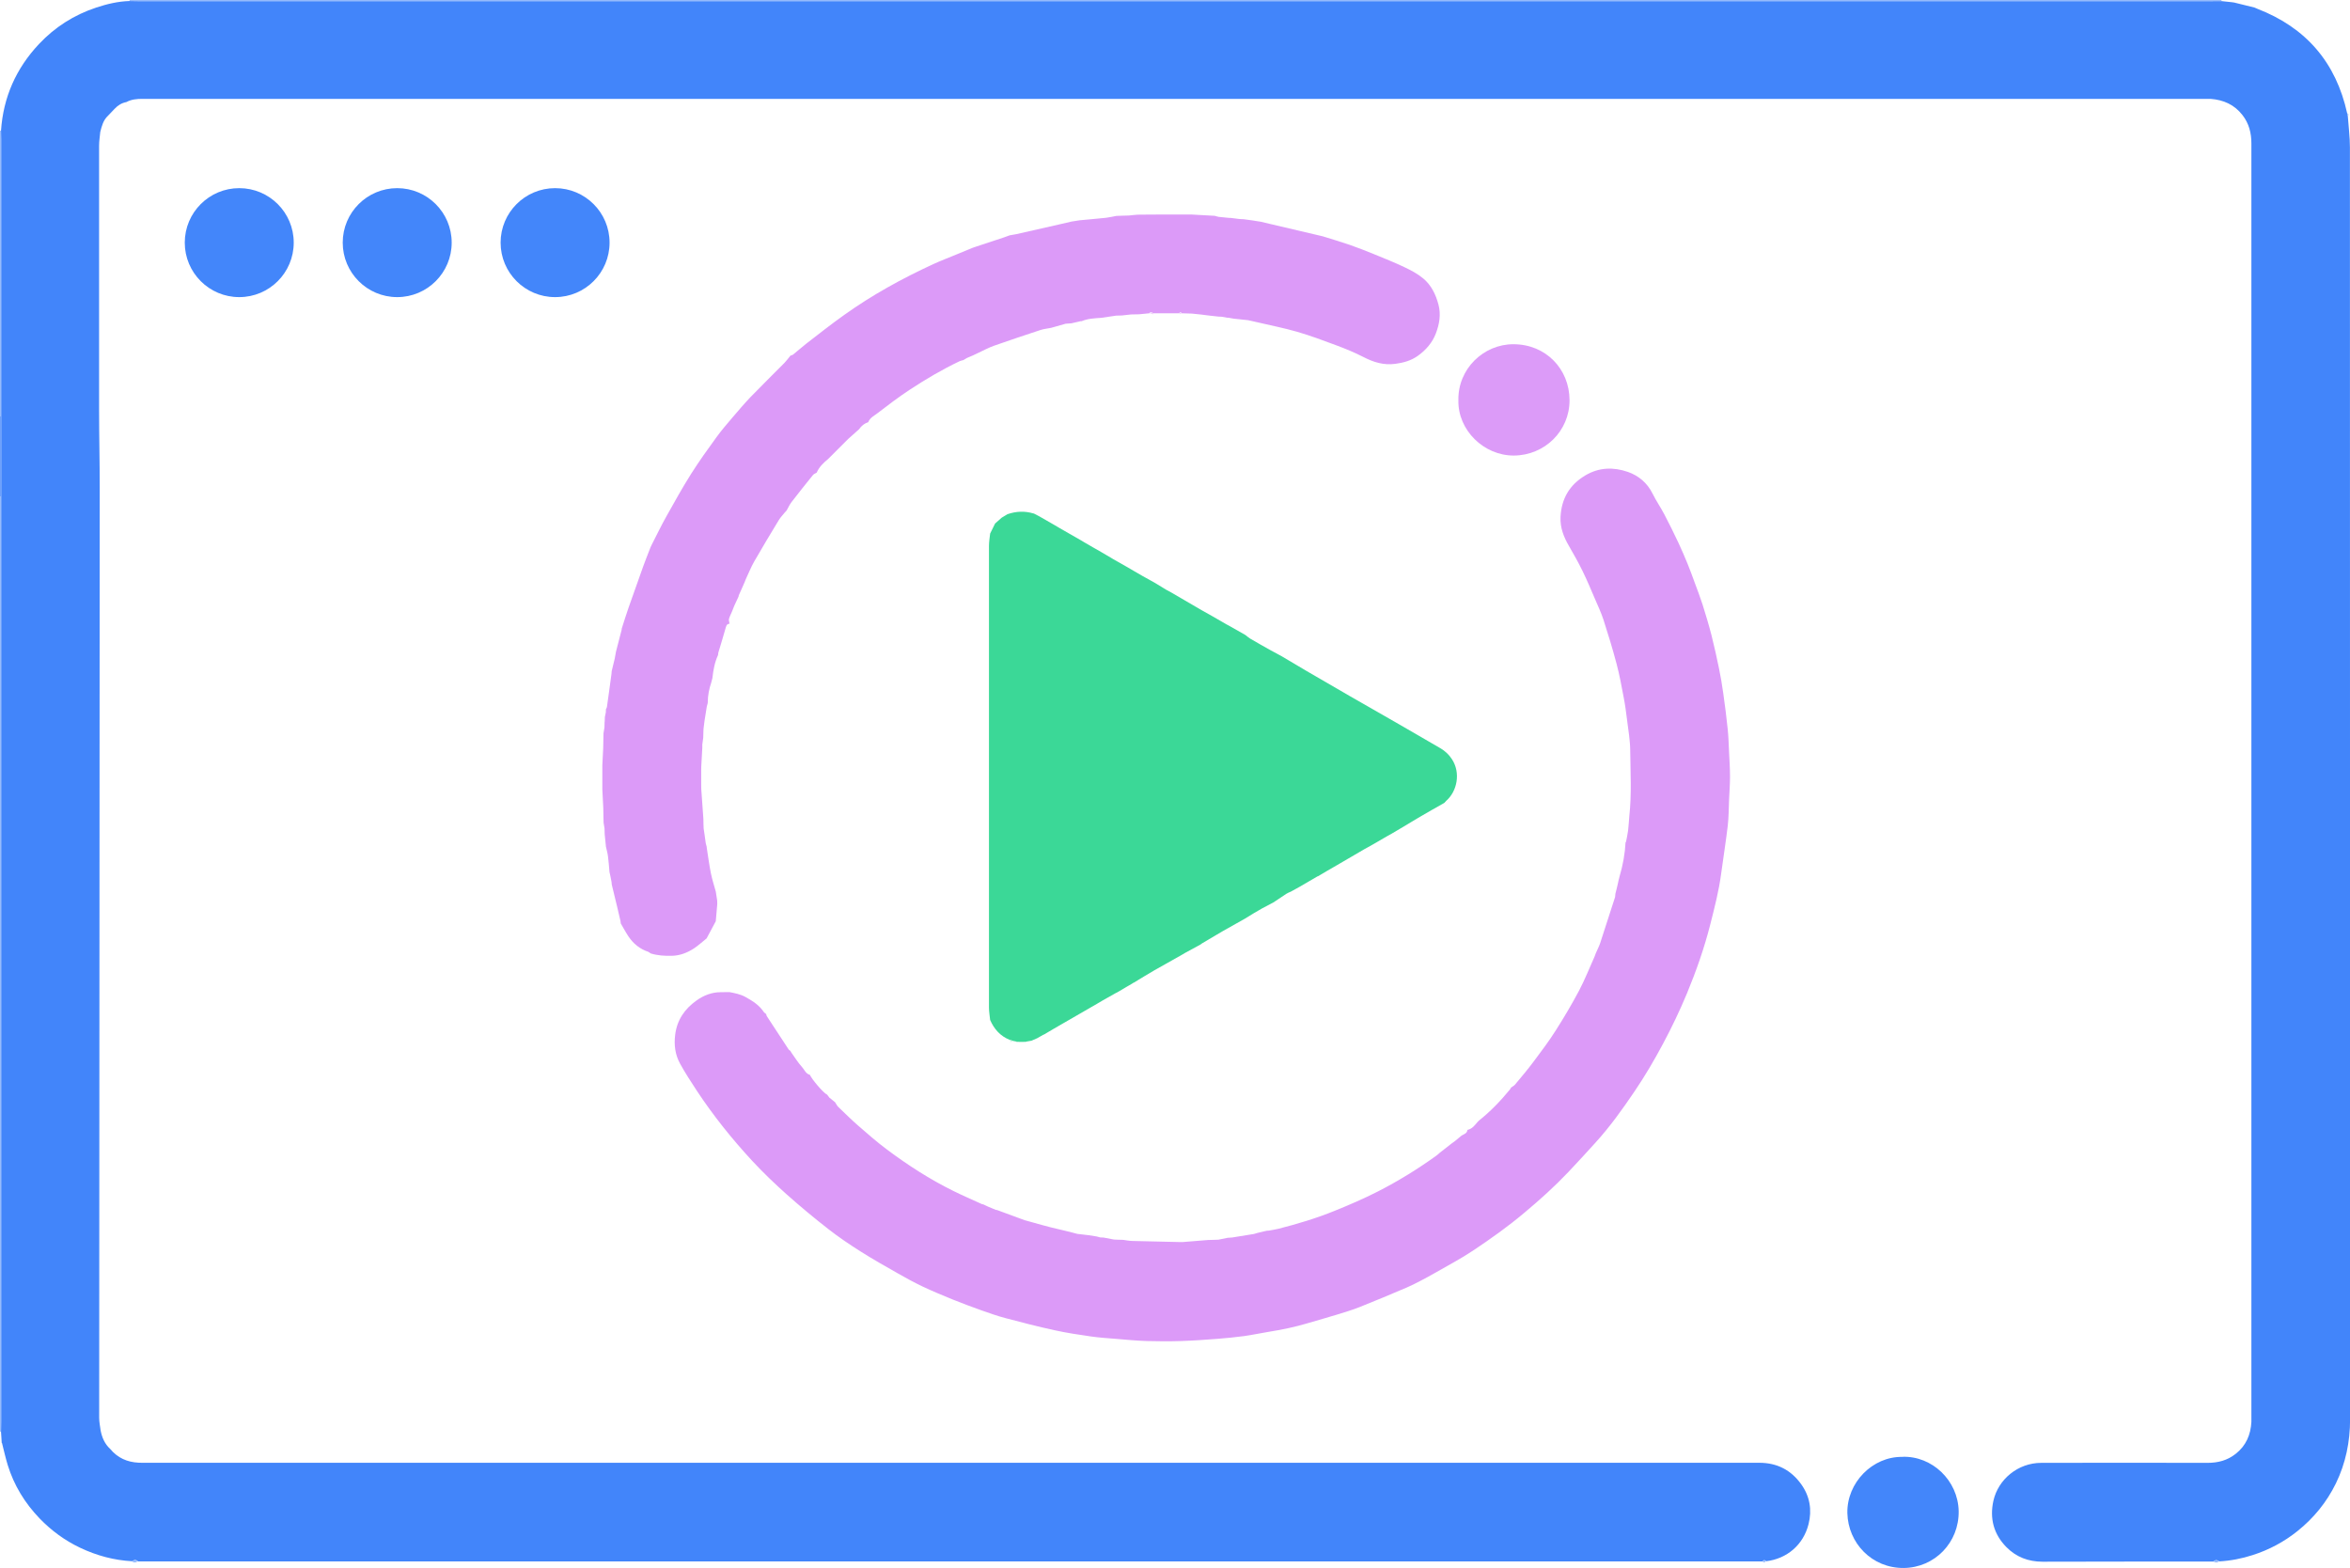 <?xml version="1.0" encoding="UTF-8"?>
<svg id="Layer_2" data-name="Layer 2" xmlns="http://www.w3.org/2000/svg" viewBox="0 0 299.78 200">
  <defs>
    <style>
      .cls-1 {
        fill: #9dc0fd;
      }

      .cls-2 {
        fill: #efd1fb;
      }

      .cls-3 {
        fill: #4285fa;
      }

      .cls-4 {
        fill: #3bd897;
      }

      .cls-5 {
        fill: #c2f2df;
      }

      .cls-6 {
        fill: #dc9bf8;
      }

      .cls-7 {
        fill: #96bbfc;
      }

      .cls-8 {
        fill: #6ea1fb;
      }

      .cls-9 {
        fill: #4386fa;
      }

      .cls-10 {
        fill: #dc9af8;
      }
    </style>
  </defs>
  <g id="Layer_1-2" data-name="Layer 1">
    <g id="Demo_Center" data-name="Demo Center">
      <path class="cls-7" d="m16.52.13s.02-.08.02-.13h266.84s0,.09.01.13c-.49,0-.97.01-1.46.01-70.32,0-140.64,0-210.96,0-17.76,0-35.51,0-53.27,0-.39,0-.78-.01-1.17-.02Z"/>
      <path class="cls-7" d="m0,182.63V63.36s.09,0,.14,0c0,.34,0,.68,0,1.02,0,38.98,0,77.96,0,116.94,0,.44-.01.88-.02,1.31-.04,0-.09,0-.13-.02Z"/>
      <path class="cls-7" d="m0,16.68s.08-.02.12-.02c0,.39.02.78.02,1.17,0,11.76,0,23.52,0,35.29-.05,0-.09,0-.14,0V16.68Z"/>
      <path class="cls-8" d="m0,53.12s.09,0,.14,0c0,3.42,0,6.84,0,10.25-.05,0-.09,0-.14,0v-10.24Z"/>
      <path class="cls-3" d="m.22,184.07c-.03-.48-.06-.95-.09-1.43,0-.44.02-.88.02-1.31,0-38.98,0-77.96,0-116.94,0-.34,0-.68,0-1.02,0-3.42,0-6.84,0-10.25,0-11.76,0-23.52,0-35.29,0-.39-.01-.78-.02-1.17.29-4.26,1.92-7.93,4.84-11.04C7,3.46,9.43,1.91,12.26.97c1.39-.46,2.8-.8,4.27-.84.39,0,.78.02,1.17.02,17.76,0,35.51,0,53.27,0,70.32,0,140.64,0,210.96,0,.49,0,.97,0,1.46-.01.44.05.87.09,1.31.14.1.01.2.02.29.04.87.21,1.73.43,2.6.64.12.05.25.1.37.16,6.21,2.4,10.03,6.84,11.46,13.34l.08.34c.09,1.33.27,2.67.27,4,.01,54.08.01,108.16.02,162.24,0,2.87-.56,5.61-1.81,8.18-1.17,2.39-2.82,4.42-4.91,6.09-1.71,1.37-3.61,2.38-5.69,3.05-1.39.45-2.82.73-4.28.81-.25-.19-.5-.22-.73.02-7.27,0-14.54,0-21.81.02-1.81,0-3.37-.6-4.61-1.86-1.62-1.64-2.16-3.66-1.66-5.91.61-2.74,3.14-4.84,6.1-4.84,7.07-.01,14.15-.02,21.22,0,1.35,0,2.54-.32,3.6-1.16,1.31-1.04,1.9-2.42,1.99-4.06.01-.24,0-.49,0-.73,0-27.73,0-55.46,0-83.19s0-52.78,0-79.16c0-1.33-.3-2.54-1.13-3.61-1.04-1.35-2.44-1.96-4.09-2.08-.17-.01-.34,0-.51,0-69.18,0-138.36,0-207.54,0-18.59,0-37.18,0-55.76,0-.71,0-1.41.06-2.05.41-.6.11-1.09.42-1.51.87-.28.29-.56.59-.84.88-.6.56-.79,1.31-.98,2.06-.05.58-.15,1.16-.15,1.74,0,11.26-.01,22.53,0,33.79,0,3.26.08,6.53.08,9.79-.02,39.57-.05,79.13-.07,118.7,0,.55.12,1.1.19,1.65.18.89.53,1.7,1.22,2.33.94,1.14,2.17,1.68,3.63,1.75.39.02.78.01,1.17.01,68.52,0,137.04,0,205.56,0,2.25,0,4.05.91,5.36,2.75,1.1,1.54,1.38,3.27.93,5.07-.67,2.67-2.78,4.43-5.41,4.74-.16-.18-.3-.19-.44.02-.29,0-.59,0-.88,0-68.65,0-137.3,0-205.94,0-.15,0-.29,0-.44,0-.24-.24-.48-.22-.73-.02-2.33-.12-4.54-.72-6.65-1.72-1.96-.93-3.67-2.19-5.17-3.74-1.88-1.96-3.27-4.22-4.07-6.82-.28-.92-.49-1.87-.73-2.81Z"/>
      <path class="cls-10" d="m207.42,107.41c.09-.49.21-.98.27-1.47.08-.62.1-1.25.16-1.88.3-2.77.14-5.55.11-8.32-.01-1.3-.24-2.6-.4-3.89-.12-.98-.25-1.96-.44-2.93-.27-1.42-.53-2.85-.9-4.24-.5-1.89-1.07-3.76-1.67-5.62-.3-.92-.72-1.8-1.1-2.69-.51-1.19-1.01-2.39-1.58-3.55-.52-1.06-1.1-2.1-1.7-3.13-.69-1.17-1.17-2.39-1.1-3.76.12-2.31,1.13-4.07,3.15-5.28,1.77-1.06,3.63-1.08,5.45-.45,1.35.47,2.47,1.4,3.14,2.77.45.91,1.03,1.74,1.5,2.64.63,1.19,1.22,2.41,1.8,3.63.41.87.79,1.77,1.16,2.66.33.8.62,1.62.92,2.43.34.93.7,1.85,1,2.79.41,1.31.81,2.63,1.15,3.96.35,1.38.65,2.77.94,4.16.22,1.06.4,2.13.55,3.21.22,1.53.41,3.06.57,4.6.09.89.12,1.79.16,2.69.05,1.11.13,2.23.13,3.35,0,.97-.08,1.94-.12,2.91-.05,1.12-.04,2.24-.17,3.34-.24,2.04-.57,4.06-.84,6.09-.29,2.23-.86,4.4-1.41,6.57-.76,2.98-1.78,5.88-2.95,8.71-.9,2.16-1.91,4.28-3.02,6.36-1.13,2.12-2.34,4.19-3.68,6.16-1.53,2.26-3.13,4.5-4.98,6.53-1.15,1.26-2.29,2.52-3.46,3.75-1.74,1.83-3.61,3.52-5.55,5.14-2.08,1.76-4.29,3.33-6.55,4.84-1.58,1.06-3.27,1.94-4.92,2.89-.63.36-1.27.71-1.91,1.04-.55.29-1.11.57-1.69.82-2,.85-4.01,1.7-6.03,2.5-.94.37-1.92.66-2.89.96-1.2.37-2.41.7-3.61,1.06-1.69.51-3.41.86-5.15,1.14-1.02.16-2.04.39-3.06.53-1.13.15-2.26.26-3.39.35-1.55.12-3.09.23-4.64.28-1.46.05-2.93.04-4.39,0-1.28-.04-2.56-.16-3.84-.27-1.11-.09-2.22-.16-3.32-.32-1.53-.22-3.06-.45-4.56-.78-2.12-.46-4.22-1-6.32-1.56-1.03-.27-2.03-.63-3.03-.98-1.23-.44-2.45-.89-3.66-1.38-1.3-.53-2.6-1.07-3.87-1.67-1.09-.52-2.15-1.1-3.2-1.7-1.58-.9-3.16-1.79-4.69-2.76-1.41-.89-2.8-1.83-4.12-2.86-1.82-1.42-3.59-2.89-5.31-4.42-1.52-1.36-3.01-2.78-4.4-4.28-2.59-2.8-4.97-5.77-7.07-8.95-.74-1.13-1.48-2.26-2.13-3.44-.63-1.14-.8-2.38-.63-3.71.24-1.9,1.22-3.29,2.72-4.36.92-.66,1.95-1.06,3.11-1.06.37,0,.73,0,1.1-.01.7.14,1.39.26,2.05.63.9.5,1.73,1.02,2.31,1.89.08.12.21.19.32.28h0c.02.09.03.2.08.27.92,1.42,1.85,2.83,2.78,4.24.05.08.15.12.22.18.05.09.11.18.16.27.44.61.83,1.25,1.33,1.8.31.34.48.86,1,.99h0c.26.58,1.6,2.16,2.12,2.49.02.01.05.01.07.02.1.13.2.27.3.4.24.2.49.4.73.59h0c.13.2.23.42.39.58.84.81,1.67,1.63,2.55,2.4,1.21,1.05,2.41,2.11,3.69,3.06,2.66,1.99,5.45,3.79,8.43,5.26,1.21.6,2.46,1.14,3.69,1.7.04.01.09.02.14.02.1.05.2.09.3.14.1.05.19.09.29.14l1.03.43s.09.02.13.01l3.53,1.3c.19.05.39.11.58.16l1.61.45c.39.1.78.2,1.17.31.78.19,1.57.38,2.35.56l1.02.27c.49.06.98.12,1.46.17l1.01.16c.15.04.3.08.45.12l.43.02,1.32.25c.15,0,.29.01.44.02.24,0,.49.01.73.02.38.05.76.13,1.14.14,2.01.05,4.02.09,6.03.14.15,0,.29,0,.44,0,1.07-.09,2.15-.17,3.22-.26.24,0,.49-.01.73-.02.2,0,.39-.01.59-.02.39-.08.79-.16,1.18-.24l.58-.04c.93-.15,1.85-.3,2.78-.45.15-.04.29-.08.44-.13.39-.09.78-.19,1.18-.28.1,0,.19-.01.29-.02.4-.08.81-.13,1.2-.23,2.44-.62,4.85-1.34,7.18-2.29,1.86-.75,3.71-1.55,5.5-2.46,2.59-1.32,5.07-2.85,7.44-4.55.17-.12.33-.27.49-.41,0,0,0,0,0,0,.49-.38.98-.77,1.47-1.15.14-.1.29-.2.43-.31.29-.24.59-.49.88-.73h0c.31-.17.69-.28.74-.72h0c.61-.12.94-.6,1.31-1.03.05-.05.1-.09.14-.14,1.47-1.17,2.76-2.51,3.95-3.96.06-.09.12-.18.17-.27.17-.13.37-.22.5-.38.79-.95,1.59-1.89,2.33-2.88.99-1.32,1.98-2.63,2.86-4.02,1.05-1.65,2.05-3.34,2.97-5.07.74-1.41,1.33-2.9,1.98-4.35.05-.14.11-.29.16-.43.19-.43.41-.86.56-1.3.64-1.95,1.27-3.91,1.9-5.87.01-.14.02-.29.04-.43.05-.19.1-.39.15-.58.05-.2.1-.39.14-.59.08-.36.15-.72.25-1.06.42-1.42.68-2.87.76-4.36Z"/>
      <path class="cls-4" d="m131.86,65.49c.25.13.5.26.75.39.59.34,1.17.67,1.76,1.01.28.17.57.33.85.5.93.53,1.86,1.07,2.79,1.6.09.06.19.11.28.17.4.23.79.46,1.19.69.25.14.49.28.74.42.49.29.98.57,1.47.86.09.06.19.11.28.17.59.33,1.17.67,1.76,1,.34.2.69.4,1.03.6.34.2.68.39,1.02.59.1.05.19.1.29.16.44.24.87.48,1.31.73h0c.45.27.89.55,1.34.82.23.13.47.26.7.38,1.28.75,2.56,1.49,3.84,2.24.47.26.94.53,1.41.79.6.35,1.2.7,1.8,1.04.08.04.17.09.25.13l2.1,1.19s.06.04.09.06c.19.14.37.31.57.43.87.51,1.75,1.01,2.63,1.5.46.26.92.5,1.39.75,1.06.63,2.12,1.27,3.19,1.89,1.85,1.08,3.7,2.16,5.55,3.22,2.06,1.19,4.14,2.36,6.2,3.55,1.77,1.02,3.54,2.04,5.3,3.07.59.35,1.09.8,1.47,1.39,1.15,1.73.68,4.1-.72,5.32-.09.08-.16.18-.25.27-1.03.58-2.06,1.16-3.08,1.76-.73.42-1.44.87-2.17,1.3-.1.06-.19.11-.29.17-.41.24-.81.48-1.22.72l-.25.14c-.1.05-.19.11-.29.16-.15.09-.3.17-.45.26-.44.25-.87.51-1.31.76-.09.05-.19.11-.28.16-.15.08-.3.17-.45.25-.14.08-.28.15-.42.23-1.28.75-2.56,1.49-3.84,2.24-.28.16-.57.32-.85.49-.41.24-.81.48-1.22.72-.04,0-.07,0-.09.03-.74.43-1.49.87-2.23,1.3-.38.21-.76.42-1.14.63-.2.09-.4.16-.58.28-.56.36-1.1.73-1.65,1.1,0,0,0,0,0,0-.47.25-.95.5-1.42.75-.34.2-.68.4-1.02.59-.4.24-.79.48-1.19.73,0,0,0,0,0,0-.93.52-1.86,1.05-2.79,1.57-.28.17-.57.33-.85.5-.6.36-1.21.71-1.81,1.07-.07.05-.14.1-.22.16l-1.95,1.06c-.09.06-.19.11-.28.17-1.21.68-2.42,1.35-3.62,2.04-.9.52-1.79,1.07-2.68,1.61-.05,0-.09.02-.12.06-.15.09-.3.18-.45.27-.09.05-.19.11-.28.16-.41.24-.81.48-1.22.72-.09.04-.17.09-.26.13-.54.3-1.07.61-1.61.91-.24.14-.48.29-.73.43-1.51.87-3.03,1.75-4.54,2.62-.34.2-.68.39-1.02.59-.41.24-.81.48-1.22.72-.04,0-.07,0-.09.03-.25.14-.49.28-.74.42-.24.11-.49.21-.73.32-.23.04-.47.08-.7.12-.11.01-.21.02-.32.03-.2,0-.39,0-.59,0-.11-.01-.21-.02-.32-.04-.14-.03-.28-.06-.42-.08-.15-.05-.29-.09-.44-.14-1.2-.48-1.98-1.37-2.49-2.53-.05-.53-.15-1.06-.15-1.59,0-19.62,0-39.25,0-58.87,0-.53.09-1.06.15-1.59l.63-1.28-.04-.03s.04.03.04.03c.28-.25.57-.5.85-.75.24-.15.49-.29.73-.44,1.1-.38,2.21-.43,3.33-.09Z"/>
      <path class="cls-10" d="m77.14,92.05c0-.19.02-.39.02-.58.04-.2.08-.39.12-.59,0-.14.01-.29.02-.43.04-.08.11-.16.12-.25.1-.67.19-1.34.28-2,.11-.76.21-1.53.31-2.29,0-.09.02-.19.02-.29l.39-1.62c.05-.29.11-.59.16-.88.24-.93.48-1.85.72-2.78,0-.05,0-.1.01-.15.29-.89.56-1.79.87-2.67.62-1.77,1.24-3.53,1.88-5.3.29-.81.62-1.61.93-2.42.05-.1.09-.2.14-.3.63-1.22,1.22-2.47,1.9-3.67,1.02-1.82,2.03-3.64,3.14-5.4,1.01-1.59,2.11-3.13,3.22-4.65.62-.86,1.32-1.67,2.01-2.48.77-.9,1.54-1.81,2.36-2.67,1.42-1.47,2.88-2.89,4.31-4.34.28-.29.51-.62.77-.93h0c.11-.04.24-.06.33-.13.58-.47,1.14-.97,1.73-1.43,1.57-1.21,3.12-2.44,4.74-3.59,3.59-2.57,7.44-4.69,11.44-6.53.94-.43,1.92-.8,2.88-1.2.71-.29,1.43-.59,2.14-.88.15-.05.29-.1.44-.15,1.17-.39,2.34-.77,3.51-1.16.25-.09.49-.18.74-.27.28-.05.57-.09.85-.15,1.78-.4,3.55-.81,5.33-1.21.58-.13,1.15-.26,1.73-.4.34-.05.68-.11,1.02-.16,1.12-.11,2.25-.2,3.37-.32.44-.05.88-.16,1.32-.24.29,0,.58-.02.87-.03.24,0,.49-.01.73-.02.45-.04.91-.11,1.36-.11,1.94-.02,3.87-.02,5.81-.02.24,0,.49,0,.73,0,1.02.06,2.05.11,3.07.17.16.04.31.11.47.13.43.05.86.09,1.29.13.1,0,.2,0,.29.01.34.04.68.09,1.02.13.1,0,.2.01.29.02.1,0,.19,0,.29.01.39.05.78.1,1.17.16.29.05.59.1.88.14.04,0,.09.02.14.02.51.12,1.02.24,1.52.36,2.13.5,4.26,1,6.39,1.5,1.15.36,2.31.7,3.44,1.09,1.07.37,2.13.79,3.18,1.22,1.27.52,2.55,1.03,3.79,1.62.85.4,1.7.85,2.42,1.45,1.02.85,1.6,2.04,1.94,3.33.34,1.28.11,2.53-.34,3.7-.44,1.15-1.25,2.09-2.28,2.83-.88.63-1.85.89-2.89,1.03-1.48.2-2.79-.21-4.08-.88-1.11-.57-2.28-1.05-3.46-1.49-1.65-.62-3.3-1.23-4.98-1.72-1.66-.48-3.37-.81-5.06-1.21-.4-.09-.8-.18-1.2-.27l-1.61-.17s-.09-.01-.14-.01c-.25-.04-.49-.09-.74-.13h-.07s-.07,0-.07,0l-.74-.13-.43-.02c-.39-.04-.78-.09-1.18-.13l-1.02-.13c-.39-.04-.78-.08-1.17-.12-.44-.01-.88-.02-1.32-.04-.1-.18-.19-.18-.29,0-1.12,0-2.24,0-3.37,0-.15-.2-.3-.2-.44,0-.44.04-.88.09-1.32.13-.34,0-.68.01-1.02.02-.39.04-.78.09-1.17.13-.24,0-.49.01-.73.02-.63.09-1.27.19-1.9.28-.85.06-1.7.09-2.51.43h-.06s-.06,0-.06,0c-.39.09-.79.18-1.18.27l-.72.05c-.64.18-1.27.36-1.91.54-.05,0-.09,0-.14.02-.4.08-.81.12-1.19.25-1.96.65-3.93,1.3-5.88,1.99-.74.26-1.44.65-2.16.98-.2.09-.39.19-.59.28-.24.1-.49.21-.73.31-.15.09-.3.18-.45.27-.16.05-.33.07-.48.14-2.21,1.05-4.31,2.29-6.35,3.63-1.43.94-2.8,1.98-4.15,3.02-.42.32-.95.57-1.16,1.13h0c-.49.16-.87.46-1.16.89,0,0,0,0,0,0-.44.39-.88.78-1.31,1.17-.05.05-.1.09-.15.14-.78.78-1.56,1.56-2.35,2.35l-.14.14c-.6.49-1.15,1.02-1.47,1.75h0c-.16.1-.36.16-.47.3-.93,1.15-1.85,2.3-2.75,3.47-.24.32-.41.7-.61,1.05-.09.1-.18.2-.27.3-.24.3-.51.58-.71.9-1.07,1.76-2.13,3.52-3.15,5.3-.42.73-.73,1.53-1.09,2.29-.06.14-.11.29-.17.43-.24.54-.48,1.08-.72,1.62-.01.04-.02.08-.02.13l-.55,1.19c-.1.24-.2.49-.29.73-.13.32-.3.63-.39.96-.04.15.04.35.06.52,0,.03,0,.06.02.08-.29,0-.39.17-.47.43-.31,1.1-.64,2.19-.97,3.28,0,.09-.02.19-.03.28-.43.93-.61,1.93-.72,2.94-.05.19-.1.39-.15.58-.27.81-.44,1.63-.44,2.49,0,.04-.01.09-.01.13-.04.15-.08.3-.12.45l-.28,1.76c-.04.34-.09.68-.13,1.02,0,.15-.01.29-.02.44,0,.24-.01.49-.02.73-.04.29-.08.59-.12.88,0,.15,0,.29,0,.44-.04.78-.09,1.56-.13,2.34,0,.15,0,.29-.01.44,0,.63,0,1.27,0,1.9,0,.19,0,.39.01.58.09,1.27.18,2.54.27,3.81,0,.2,0,.39.01.59,0,.2.01.39.02.59.04.29.08.59.13.88.05.34.1.68.14,1.02.04.15.08.3.12.45,0,.05,0,.09.01.14.17,1.07.31,2.15.52,3.21.16.8.41,1.57.63,2.36.06.39.12.77.18,1.16,0,.15,0,.29.01.44-.06.73-.13,1.46-.19,2.19-.39.73-.78,1.46-1.17,2.19-.53.42-1.03.89-1.59,1.26-.85.56-1.78.93-2.83.96-.93.02-1.84-.03-2.73-.31-.1-.07-.18-.16-.29-.2-1.07-.35-1.9-1.03-2.52-1.95-.36-.54-.66-1.11-.99-1.67l-.03-.28c-.14-.6-.28-1.2-.42-1.8-.23-.96-.47-1.93-.7-2.89,0-.09-.02-.19-.02-.28-.05-.24-.1-.49-.14-.73-.04-.2-.09-.39-.13-.59-.06-.66-.1-1.33-.19-1.99-.05-.41-.17-.82-.26-1.23-.05-.53-.11-1.07-.16-1.6l-.02-.73c-.04-.24-.08-.49-.12-.73,0-.29-.01-.59-.02-.88,0-.34-.02-.68-.02-1.03-.04-.78-.08-1.56-.12-2.34,0-1.02,0-2.05,0-3.07.04-.73.08-1.46.11-2.19,0-.34.02-.68.02-1.03,0-.29.01-.59.02-.88.04-.24.08-.49.12-.73,0-.24.02-.49.02-.73Z"/>
      <path class="cls-6" d="m186.04,51.06c-.08-4.02,3.23-7.16,7.02-7.15,4.11,0,7.14,3.13,7.16,7.12.02,3.95-3.18,7.06-7.1,7.08-3.83.02-7.16-3.24-7.08-7.04Z"/>
      <path class="cls-9" d="m242.67,185.83c3.8-.14,7.11,3.03,7.19,6.92.07,4.02-3.07,7.22-7,7.26-4.07.04-7.11-3.18-7.2-7-.08-3.87,3.2-7.23,7.01-7.17Z"/>
      <path class="cls-7" d="m282.35,199.18c.24-.24.48-.21.73-.02-.24.21-.48.19-.73.02Z"/>
      <path class="cls-7" d="m16.83,199.16c.25-.19.5-.22.73.02-.25.16-.49.19-.73-.02Z"/>
      <path class="cls-2" d="m147.1,39.95s0,.1,0,.15c-.14-.05-.29-.09-.43-.14.14-.2.29-.2.44,0Z"/>
      <path class="cls-1" d="m224.83,199.18c.14-.21.28-.2.44-.02-.14.19-.28.18-.44.02Z"/>
      <path class="cls-1" d="m284.99.31c-.1-.01-.2-.02-.29-.04.1.01.2.02.29.04Z"/>
      <path class="cls-2" d="m150.47,40.09s0-.1,0-.14c.1-.18.2-.17.29,0-.1.05-.19.09-.29.14Z"/>
      <path class="cls-1" d="m287.95,1.11c-.12-.05-.25-.1-.37-.16.12.05.25.1.37.16Z"/>
      <path class="cls-5" d="m129.69,133.01c-.01-.05-.02-.11-.03-.16.11.01.21.02.32.04-.1.04-.19.08-.29.12Z"/>
      <path class="cls-1" d="m299.49,14.78l-.08-.34c.13.09.3.17.08.34Z"/>
      <path class="cls-5" d="m130.88,132.86c-.01.05-.02.1-.03.15l-.29-.12c.11-.01.21-.02.32-.03Z"/>
      <path class="cls-5" d="m128.94,132.89s0,.08,0,.11c-.04,0-.07,0-.11,0,.04-.04.08-.08.11-.12Z"/>
      <path class="cls-5" d="m129.24,132.77c-.09.03-.19.06-.28.1-.05-.08-.11-.16-.16-.24.15.05.29.09.44.14Z"/>
      <circle class="cls-9" cx="30.52" cy="30.95" r="6.95"/>
      <circle class="cls-9" cx="50.67" cy="30.95" r="6.95"/>
      <circle class="cls-9" cx="70.81" cy="30.95" r="6.95"/>
    </g>
  </g>
</svg>